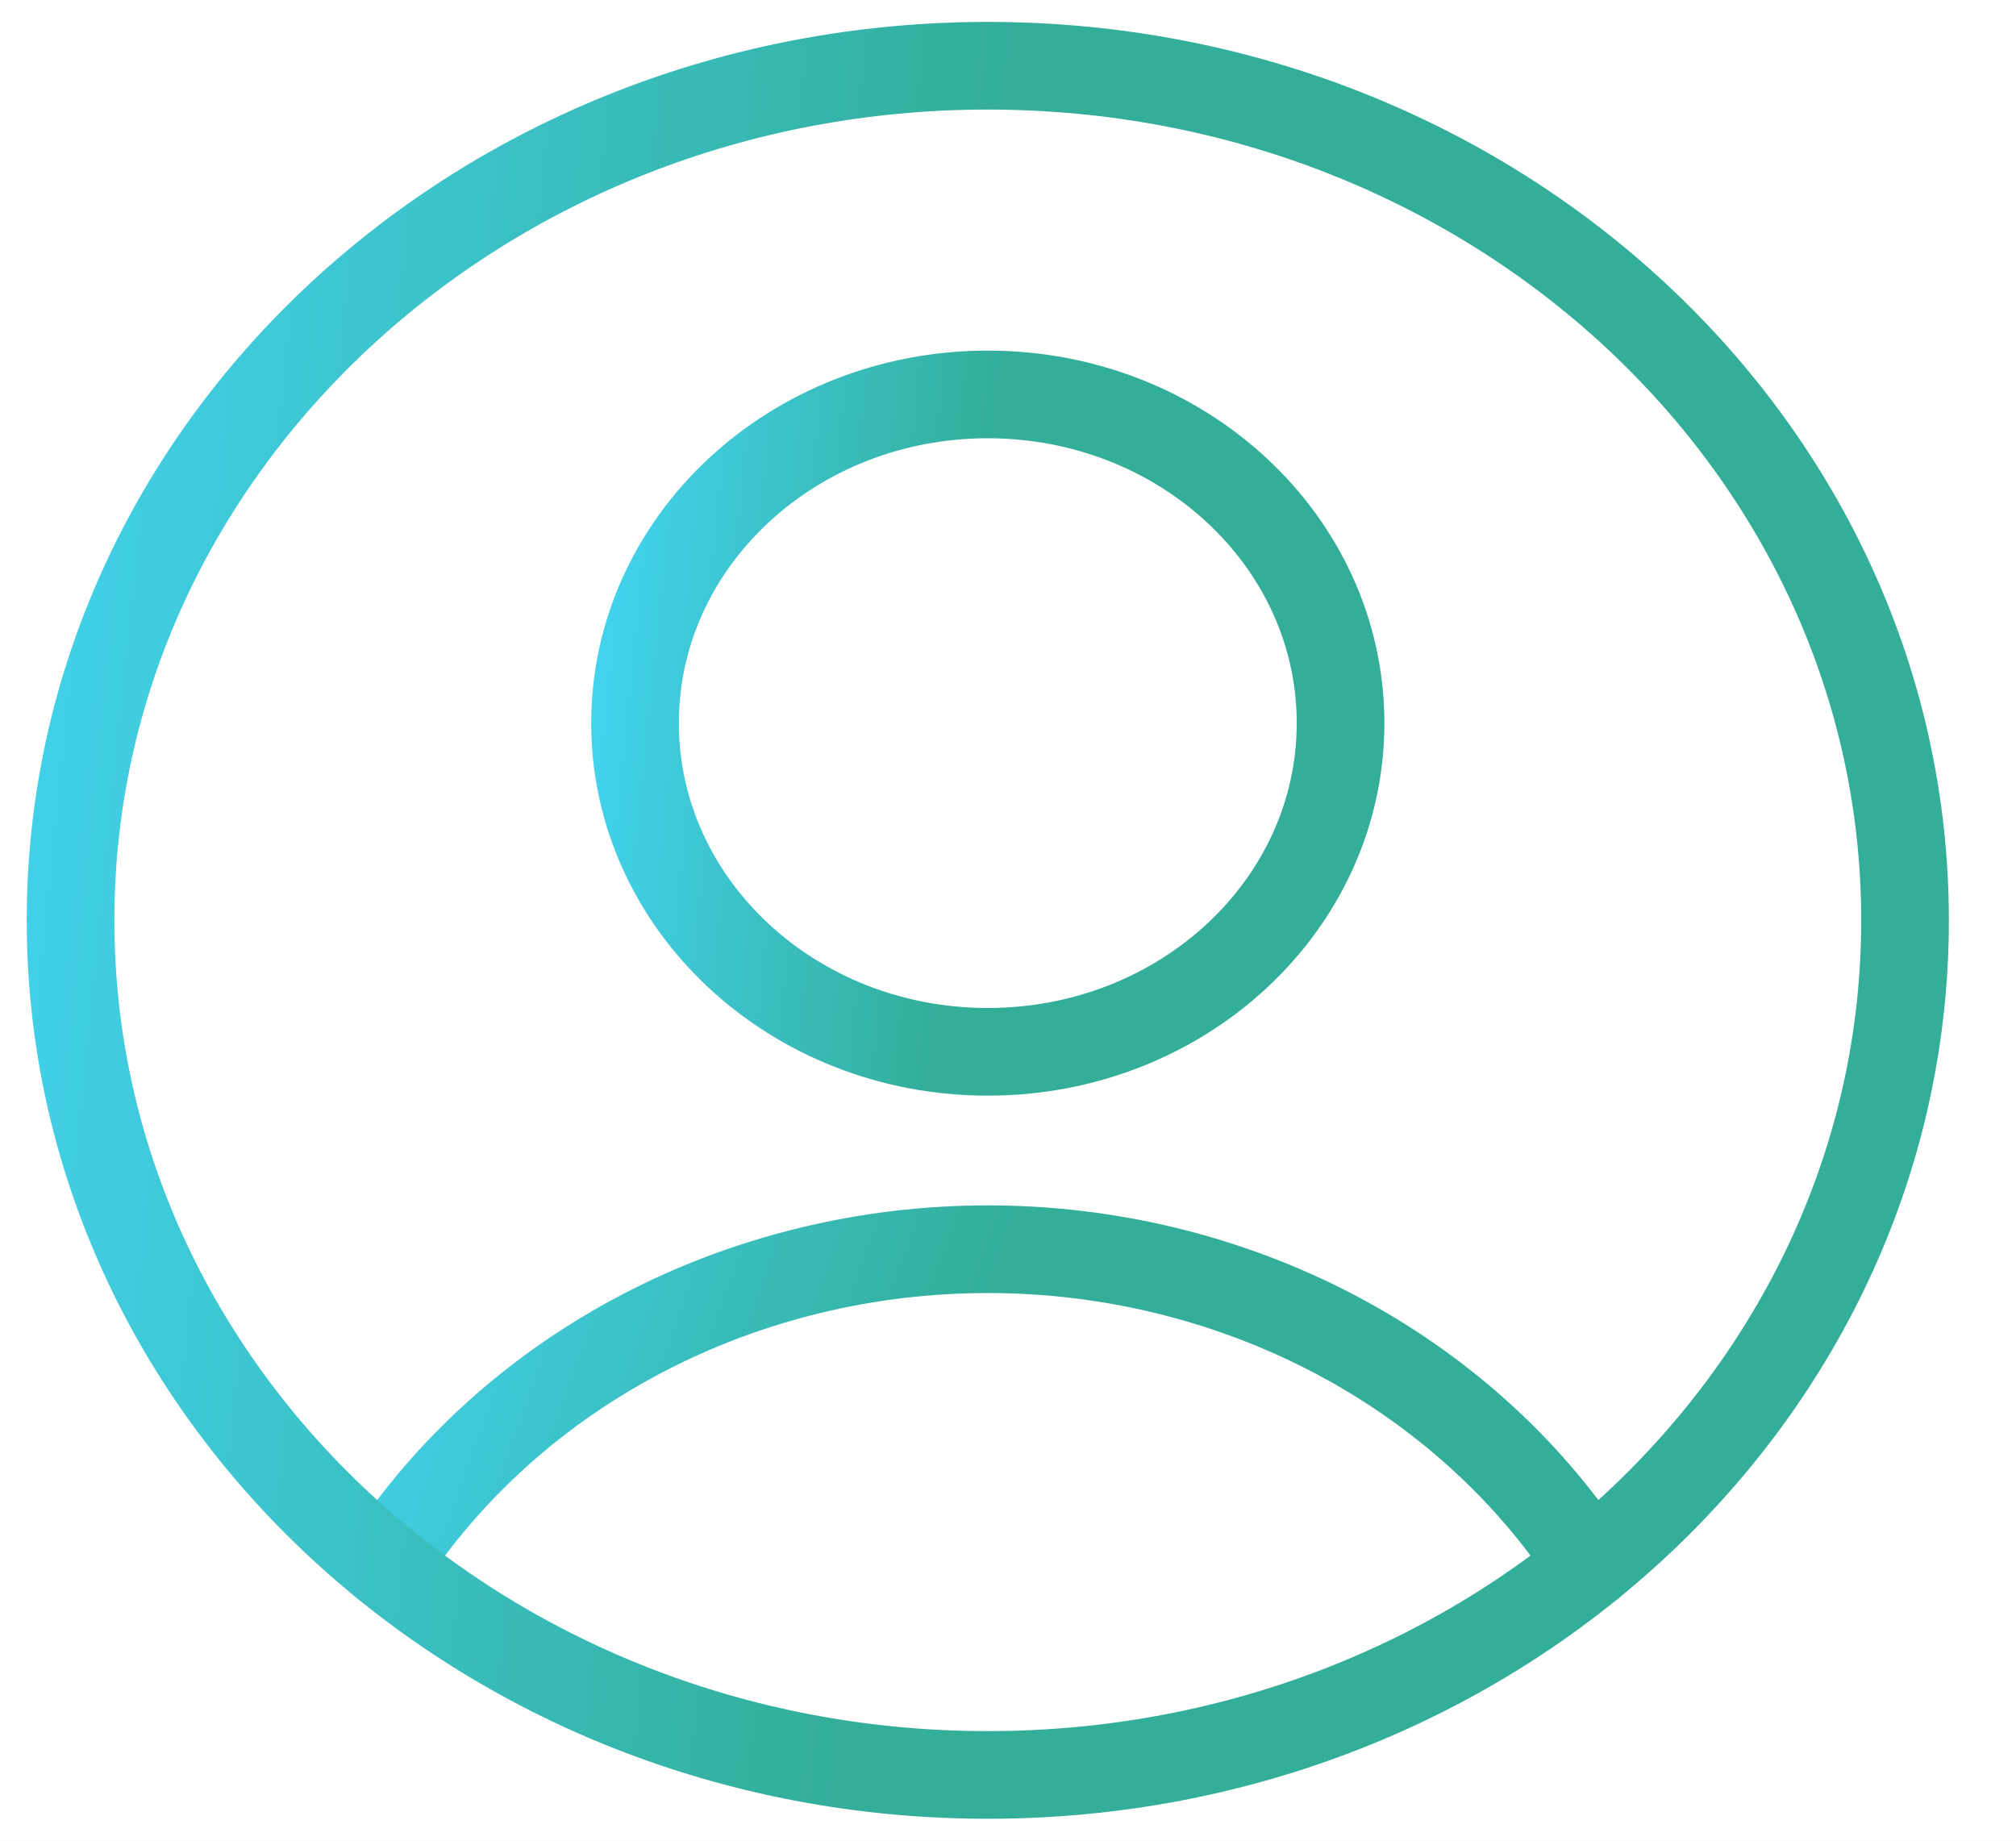 <svg width="23" height="21" viewBox="0 0 23 21" fill="none" xmlns="http://www.w3.org/2000/svg">
<g clip-path="url(#clip0_1_53)">
<path d="M23 0H0V21H23V0Z" fill="#F5F5F5"/>
<mask id="mask0_1_53" style="mask-type:luminance" maskUnits="userSpaceOnUse" x="-692" y="-334" width="1920" height="1040">
<path d="M1228 -334H-692V706H1228V-334Z" fill="white"/>
</mask>
<g mask="url(#mask0_1_53)">
<path d="M1228 -334H-692V706H1228V-334Z" fill="#ECECEC"/>
<path d="M1228 -334H-692V706H1228V-334Z" fill="#FAFAFA"/>
<g filter="url(#filter0_d_1_53)">
<path d="M609 -59H-281C-286.523 -59 -291 -54.523 -291 -49V41C-291 46.523 -286.523 51 -281 51H609C614.523 51 619 46.523 619 41V-49C619 -54.523 614.523 -59 609 -59Z" fill="white"/>
<path d="M609 -58.5H-281C-286.247 -58.5 -290.5 -54.247 -290.5 -49V41C-290.5 46.247 -286.247 50.5 -281 50.5H609C614.247 50.5 618.5 46.247 618.5 41V-49C618.5 -54.247 614.247 -58.5 609 -58.5Z" stroke="#465AFF"/>
</g>
<path d="M11.269 12C13.492 12 15.294 10.321 15.294 8.25C15.294 6.179 13.492 4.5 11.269 4.5C9.047 4.5 7.245 6.179 7.245 8.25C7.245 10.321 9.047 12 11.269 12Z" stroke="url(#paint0_linear_1_53)" stroke-linecap="round" strokeLinejoin="round"/>
<path d="M4.395 17.85C5.113 16.751 6.123 15.843 7.327 15.213C8.531 14.583 9.889 14.252 11.269 14.252C12.65 14.252 14.008 14.583 15.212 15.213C16.416 15.843 17.425 16.751 18.144 17.85" stroke="url(#paint1_linear_1_53)" stroke-linecap="round" strokeLinejoin="round"/>
<path d="M11.269 20.25C17.049 20.25 21.734 15.885 21.734 10.5C21.734 5.115 17.049 0.75 11.269 0.75C5.49 0.75 0.805 5.115 0.805 10.5C0.805 15.885 5.49 20.25 11.269 20.25Z" stroke="url(#paint2_linear_1_53)" stroke-linecap="round" strokeLinejoin="round"/>
</g>
</g>
<defs>
<filter id="filter0_d_1_53" x="-306" y="-72" width="940" height="140" filterUnits="userSpaceOnUse" color-interpolation-filters="sRGB">
<feFlood flood-opacity="0" result="BackgroundImageFix"/>
<feColorMatrix in="SourceAlpha" type="matrix" values="0 0 0 0 0 0 0 0 0 0 0 0 0 0 0 0 0 0 127 0" result="hardAlpha"/>
<feOffset dy="2"/>
<feGaussianBlur stdDeviation="7.5"/>
<feComposite in2="hardAlpha" operator="out"/>
<feColorMatrix type="matrix" values="0 0 0 0 0 0 0 0 0 0 0 0 0 0 0 0 0 0 0.1 0"/>
<feBlend mode="normal" in2="BackgroundImageFix" result="effect1_dropShadow_1_53"/>
<feBlend mode="normal" in="SourceGraphic" in2="effect1_dropShadow_1_53" result="shape"/>
</filter>
<linearGradient id="paint0_linear_1_53" x1="15.786" y1="11.5" x2="5.684" y2="10.477" gradientUnits="userSpaceOnUse">
<stop stop-color="#32AE99"/>
<stop offset="0.5" stop-color="#32AE99"/>
<stop offset="1" stop-color="#46DAFF"/>
</linearGradient>
<linearGradient id="paint1_linear_1_53" x1="18.985" y1="17.61" x2="3.557" y2="12.049" gradientUnits="userSpaceOnUse">
<stop stop-color="#32AE99"/>
<stop offset="0.5" stop-color="#32AE99"/>
<stop offset="1" stop-color="#46DAFF"/>
</linearGradient>
<linearGradient id="paint2_linear_1_53" x1="23.014" y1="18.95" x2="-3.254" y2="16.291" gradientUnits="userSpaceOnUse">
<stop stop-color="#32AE99"/>
<stop offset="0.5" stop-color="#32AE99"/>
<stop offset="1" stop-color="#46DAFF"/>
</linearGradient>
<clipPath id="clip0_1_53">
<rect width="23" height="21" fill="white"/>
</clipPath>
</defs>
</svg>
